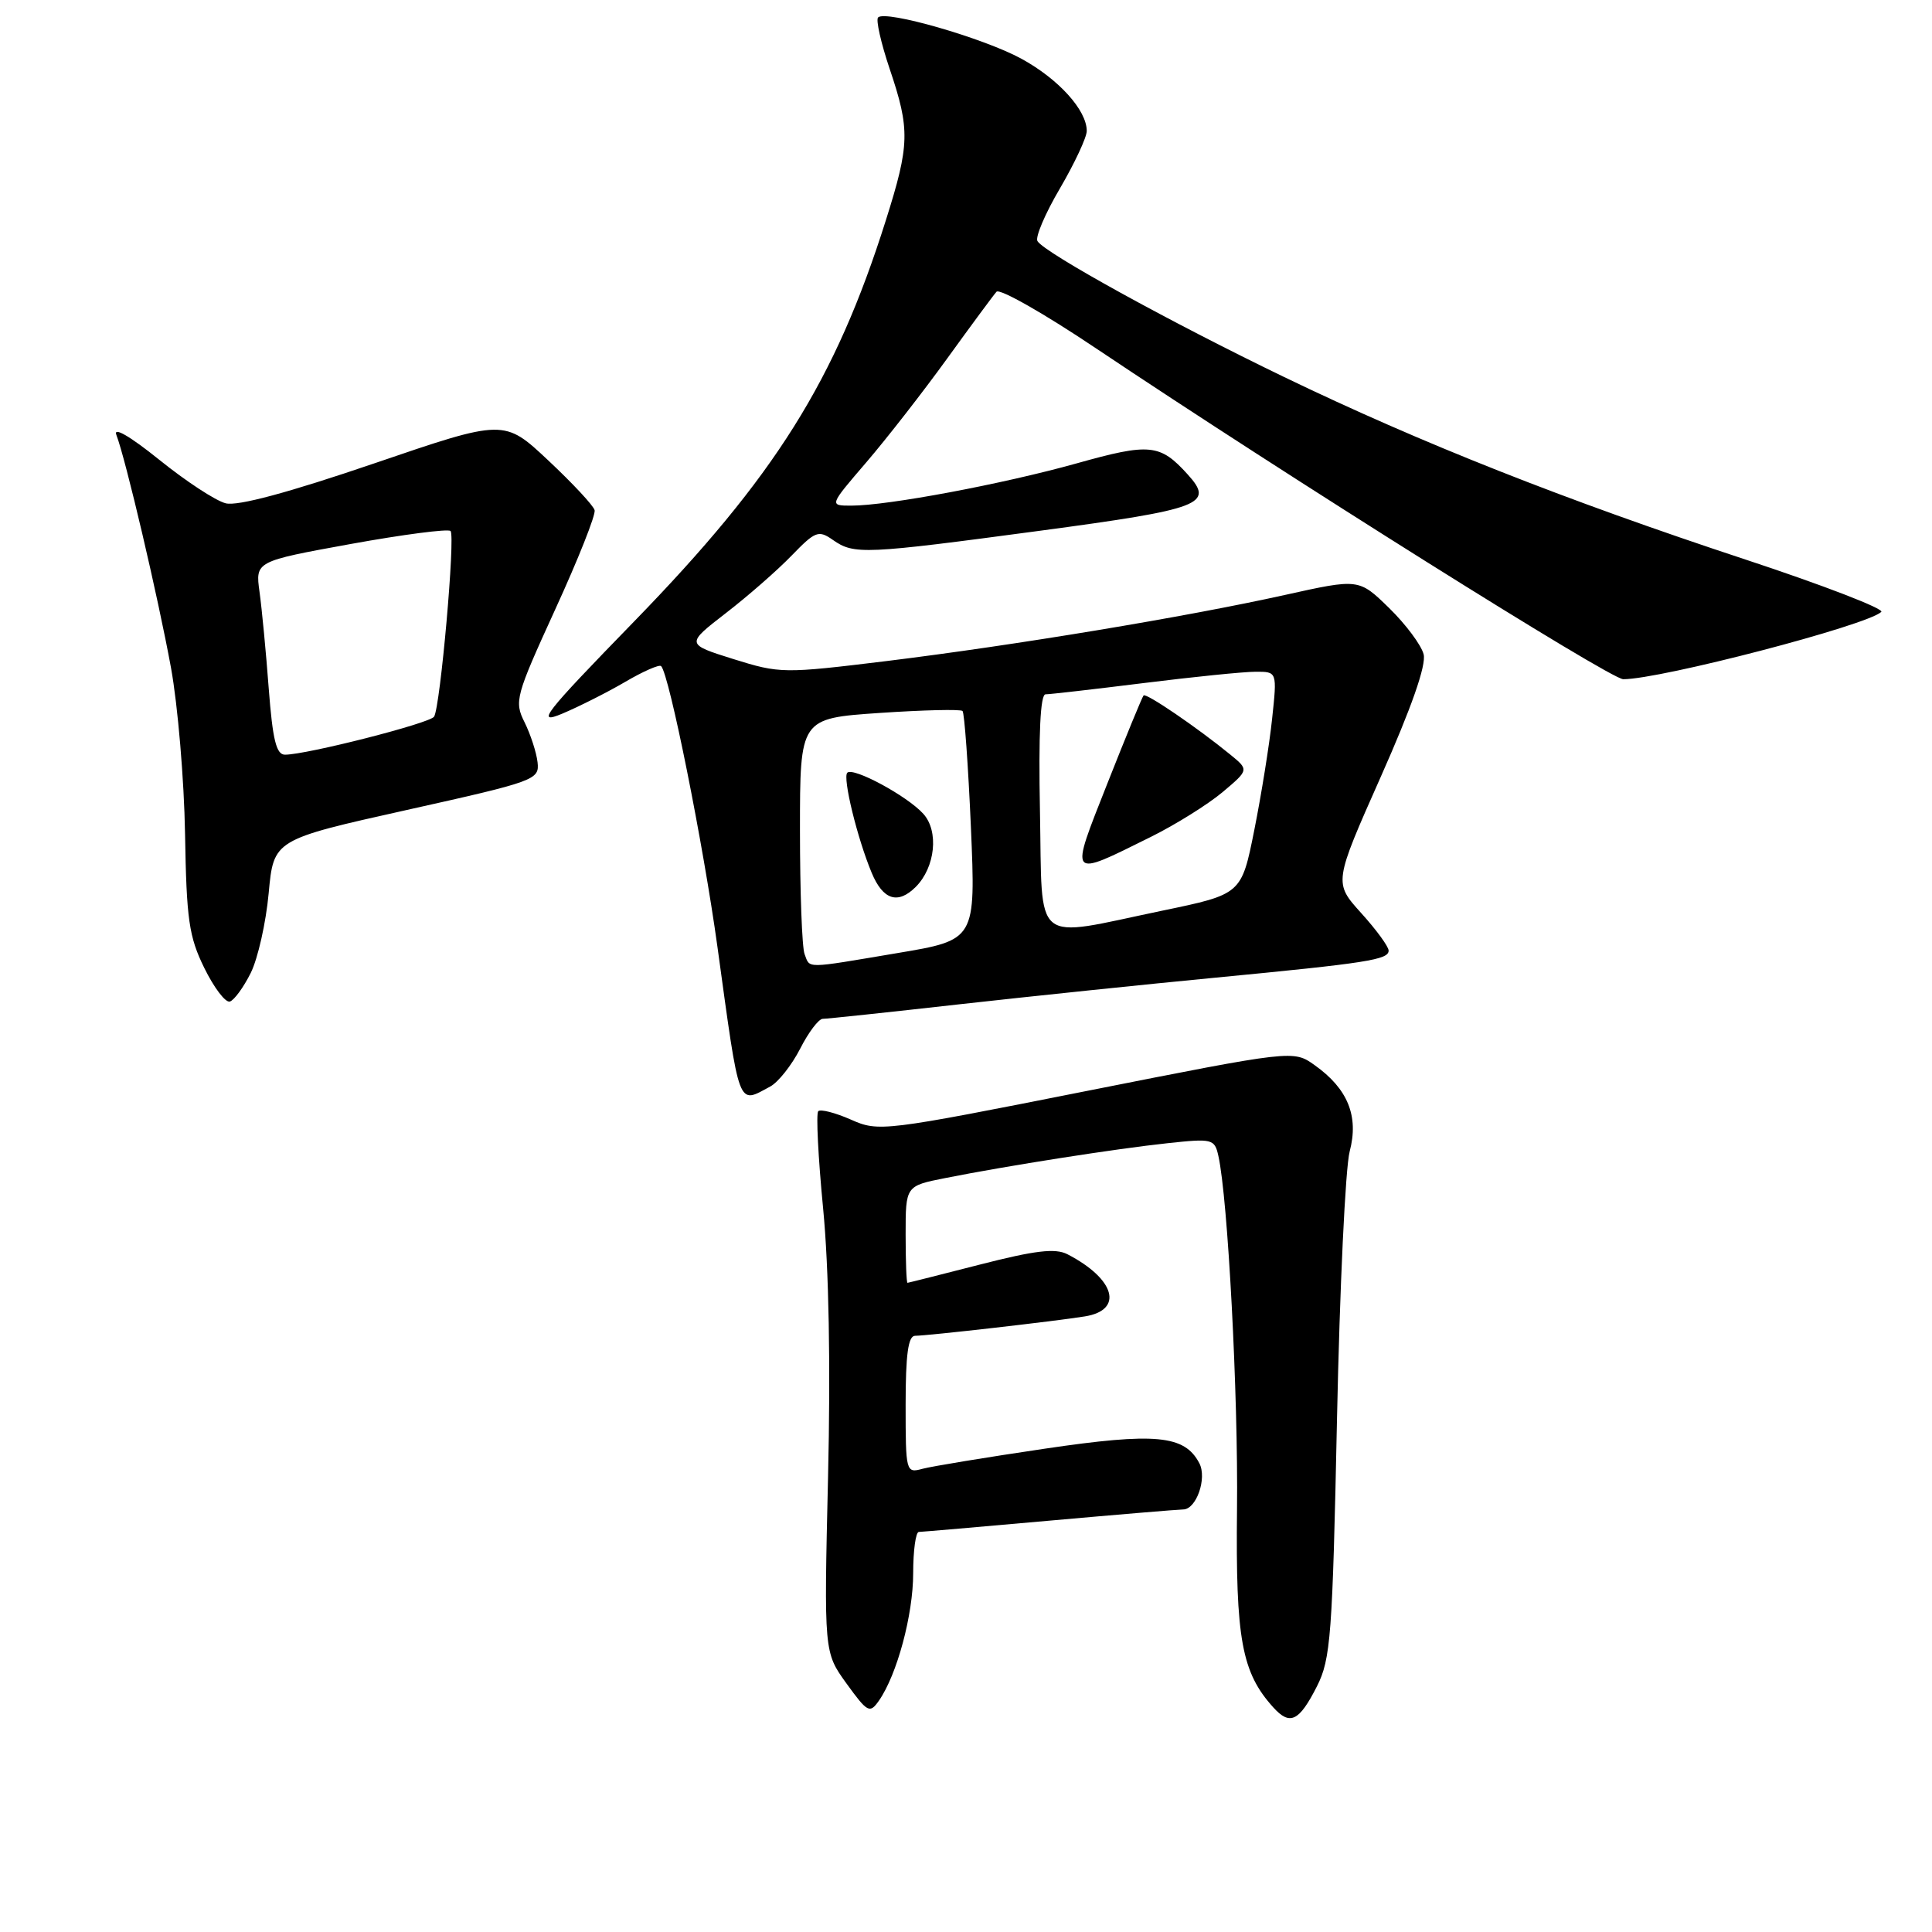 <?xml version="1.0" encoding="UTF-8" standalone="no"?>
<!DOCTYPE svg PUBLIC "-//W3C//DTD SVG 1.1//EN" "http://www.w3.org/Graphics/SVG/1.1/DTD/svg11.dtd" >
<svg xmlns="http://www.w3.org/2000/svg" xmlns:xlink="http://www.w3.org/1999/xlink" version="1.1" viewBox="0 0 256 256">
 <g >
 <path fill="currentColor"
d=" M 174.50 223.45 C 176.33 219.84 176.56 216.76 177.16 188.00 C 177.52 170.68 178.27 154.73 178.84 152.57 C 180.07 147.89 178.60 144.27 174.20 141.14 C 171.38 139.13 171.38 139.13 143.94 144.57 C 117.02 149.91 116.43 149.99 112.74 148.35 C 110.67 147.44 108.73 146.94 108.42 147.24 C 108.12 147.55 108.41 153.36 109.07 160.15 C 109.83 168.02 110.07 180.93 109.72 195.72 C 109.18 218.94 109.18 218.94 112.17 223.08 C 114.96 226.93 115.25 227.08 116.46 225.35 C 118.86 221.91 121.00 213.97 121.00 208.47 C 121.00 205.46 121.34 202.99 121.75 202.99 C 122.16 202.98 129.93 202.31 139.00 201.50 C 148.07 200.69 156.08 200.02 156.78 200.01 C 158.52 200.00 159.96 195.88 158.92 193.89 C 156.97 190.15 153.11 189.79 138.43 191.96 C 130.77 193.09 123.49 194.29 122.25 194.62 C 120.04 195.22 120.00 195.08 120.00 186.12 C 120.00 179.49 120.34 177.00 121.25 177.00 C 122.95 176.99 139.72 175.08 143.75 174.43 C 148.93 173.60 147.77 169.46 141.43 166.19 C 139.84 165.37 137.15 165.69 129.93 167.54 C 124.74 168.87 120.39 169.97 120.25 169.98 C 120.11 169.99 120.00 167.11 120.00 163.57 C 120.00 157.14 120.00 157.14 125.25 156.10 C 133.43 154.47 147.87 152.21 154.71 151.48 C 160.65 150.84 160.94 150.91 161.44 153.16 C 162.70 158.79 164.08 184.86 163.91 200.00 C 163.72 217.19 164.53 221.61 168.72 226.24 C 170.93 228.69 172.14 228.10 174.50 223.45 Z  M 102.06 143.97 C 103.12 143.40 104.90 141.15 106.02 138.97 C 107.13 136.78 108.48 135.00 109.02 135.00 C 109.56 135.00 117.77 134.13 127.25 133.06 C 136.74 132.00 151.93 130.42 161.00 129.55 C 181.18 127.61 184.00 127.17 184.00 125.96 C 184.00 125.43 182.36 123.19 180.36 120.98 C 176.73 116.96 176.73 116.96 182.96 102.93 C 187.04 93.75 189.00 88.14 188.64 86.70 C 188.33 85.48 186.28 82.73 184.07 80.57 C 180.06 76.66 180.06 76.66 170.28 78.83 C 157.12 81.75 134.55 85.49 117.50 87.59 C 103.82 89.26 103.36 89.26 97.18 87.33 C 90.87 85.35 90.87 85.35 96.18 81.24 C 99.11 78.98 103.03 75.55 104.90 73.61 C 108.04 70.37 108.46 70.21 110.37 71.55 C 113.18 73.51 114.48 73.45 137.86 70.32 C 159.27 67.45 160.95 66.81 157.38 62.87 C 153.71 58.81 152.36 58.68 142.66 61.40 C 132.87 64.14 117.63 67.00 112.80 67.00 C 109.86 67.00 109.86 67.00 114.80 61.25 C 117.51 58.09 122.33 51.90 125.51 47.50 C 128.69 43.10 131.63 39.12 132.04 38.66 C 132.45 38.19 138.35 41.54 145.14 46.10 C 170.52 63.10 213.38 90.00 215.09 90.00 C 220.05 90.00 247.41 82.87 249.28 81.08 C 249.71 80.68 241.61 77.55 231.28 74.14 C 207.34 66.24 188.27 58.70 170.14 49.95 C 155.07 42.68 138.44 33.52 137.47 31.95 C 137.15 31.44 138.49 28.29 140.45 24.96 C 142.40 21.62 144.00 18.20 144.00 17.35 C 144.00 14.59 140.25 10.46 135.32 7.77 C 130.30 5.04 117.35 1.31 116.35 2.31 C 116.04 2.63 116.73 5.70 117.89 9.14 C 120.60 17.16 120.55 19.16 117.38 29.19 C 110.66 50.47 102.71 63.13 84.04 82.33 C 71.97 94.74 70.95 96.05 74.51 94.56 C 76.70 93.64 80.45 91.75 82.83 90.36 C 85.21 88.96 87.36 88.02 87.60 88.26 C 88.68 89.34 93.19 111.85 95.07 125.50 C 98.06 147.22 97.71 146.30 102.06 143.97 Z  M 33.22 128.93 C 34.17 127.02 35.24 122.27 35.60 118.36 C 36.26 111.26 36.26 111.26 53.88 107.33 C 70.94 103.53 71.49 103.33 71.23 101.01 C 71.08 99.69 70.30 97.31 69.51 95.71 C 68.12 92.94 68.31 92.26 73.57 80.75 C 76.61 74.12 78.96 68.20 78.79 67.60 C 78.63 66.99 75.87 64.03 72.65 61.01 C 66.80 55.52 66.80 55.52 49.56 61.41 C 38.21 65.28 31.49 67.09 29.91 66.69 C 28.58 66.36 24.62 63.76 21.10 60.92 C 17.21 57.79 14.98 56.50 15.42 57.63 C 16.65 60.82 20.93 79.05 22.66 88.50 C 23.56 93.45 24.40 103.35 24.52 110.50 C 24.71 121.84 25.03 124.11 27.07 128.26 C 28.36 130.89 29.88 132.89 30.46 132.71 C 31.03 132.53 32.27 130.83 33.22 128.93 Z  M 106.61 126.42 C 106.27 125.55 106.00 118.17 106.00 110.01 C 106.00 95.19 106.00 95.19 116.54 94.47 C 122.34 94.08 127.29 93.96 127.54 94.21 C 127.79 94.46 128.29 101.39 128.65 109.61 C 129.29 124.55 129.29 124.55 118.90 126.29 C 106.48 128.38 107.36 128.37 106.61 126.42 Z  M 121.35 117.51 C 123.93 114.92 124.43 110.13 122.34 107.83 C 120.21 105.47 113.06 101.61 112.27 102.39 C 111.63 103.04 113.59 111.07 115.51 115.67 C 117.01 119.26 118.98 119.88 121.35 117.51 Z  M 137.80 107.50 C 137.60 97.26 137.85 92.00 138.54 92.00 C 139.11 92.00 144.96 91.33 151.54 90.51 C 158.12 89.69 164.79 89.01 166.37 89.01 C 169.23 89.00 169.23 89.00 168.56 95.25 C 168.20 98.69 167.13 105.32 166.20 109.99 C 164.50 118.49 164.50 118.49 154.00 120.67 C 136.57 124.30 138.15 125.58 137.80 107.50 Z  M 152.50 110.89 C 155.80 109.25 160.07 106.58 162.00 104.96 C 165.50 102.01 165.50 102.01 163.00 99.97 C 158.63 96.40 151.87 91.79 151.53 92.15 C 151.35 92.34 149.20 97.57 146.75 103.77 C 141.69 116.58 141.50 116.34 152.50 110.89 Z  M 35.61 91.25 C 35.25 86.44 34.70 80.67 34.39 78.44 C 33.83 74.38 33.83 74.38 46.48 72.08 C 53.43 70.82 59.38 70.05 59.70 70.36 C 60.35 71.02 58.35 93.62 57.52 94.96 C 56.99 95.83 40.63 100.00 37.76 100.00 C 36.61 100.00 36.13 98.04 35.61 91.25 Z "/>
</g>
</svg>